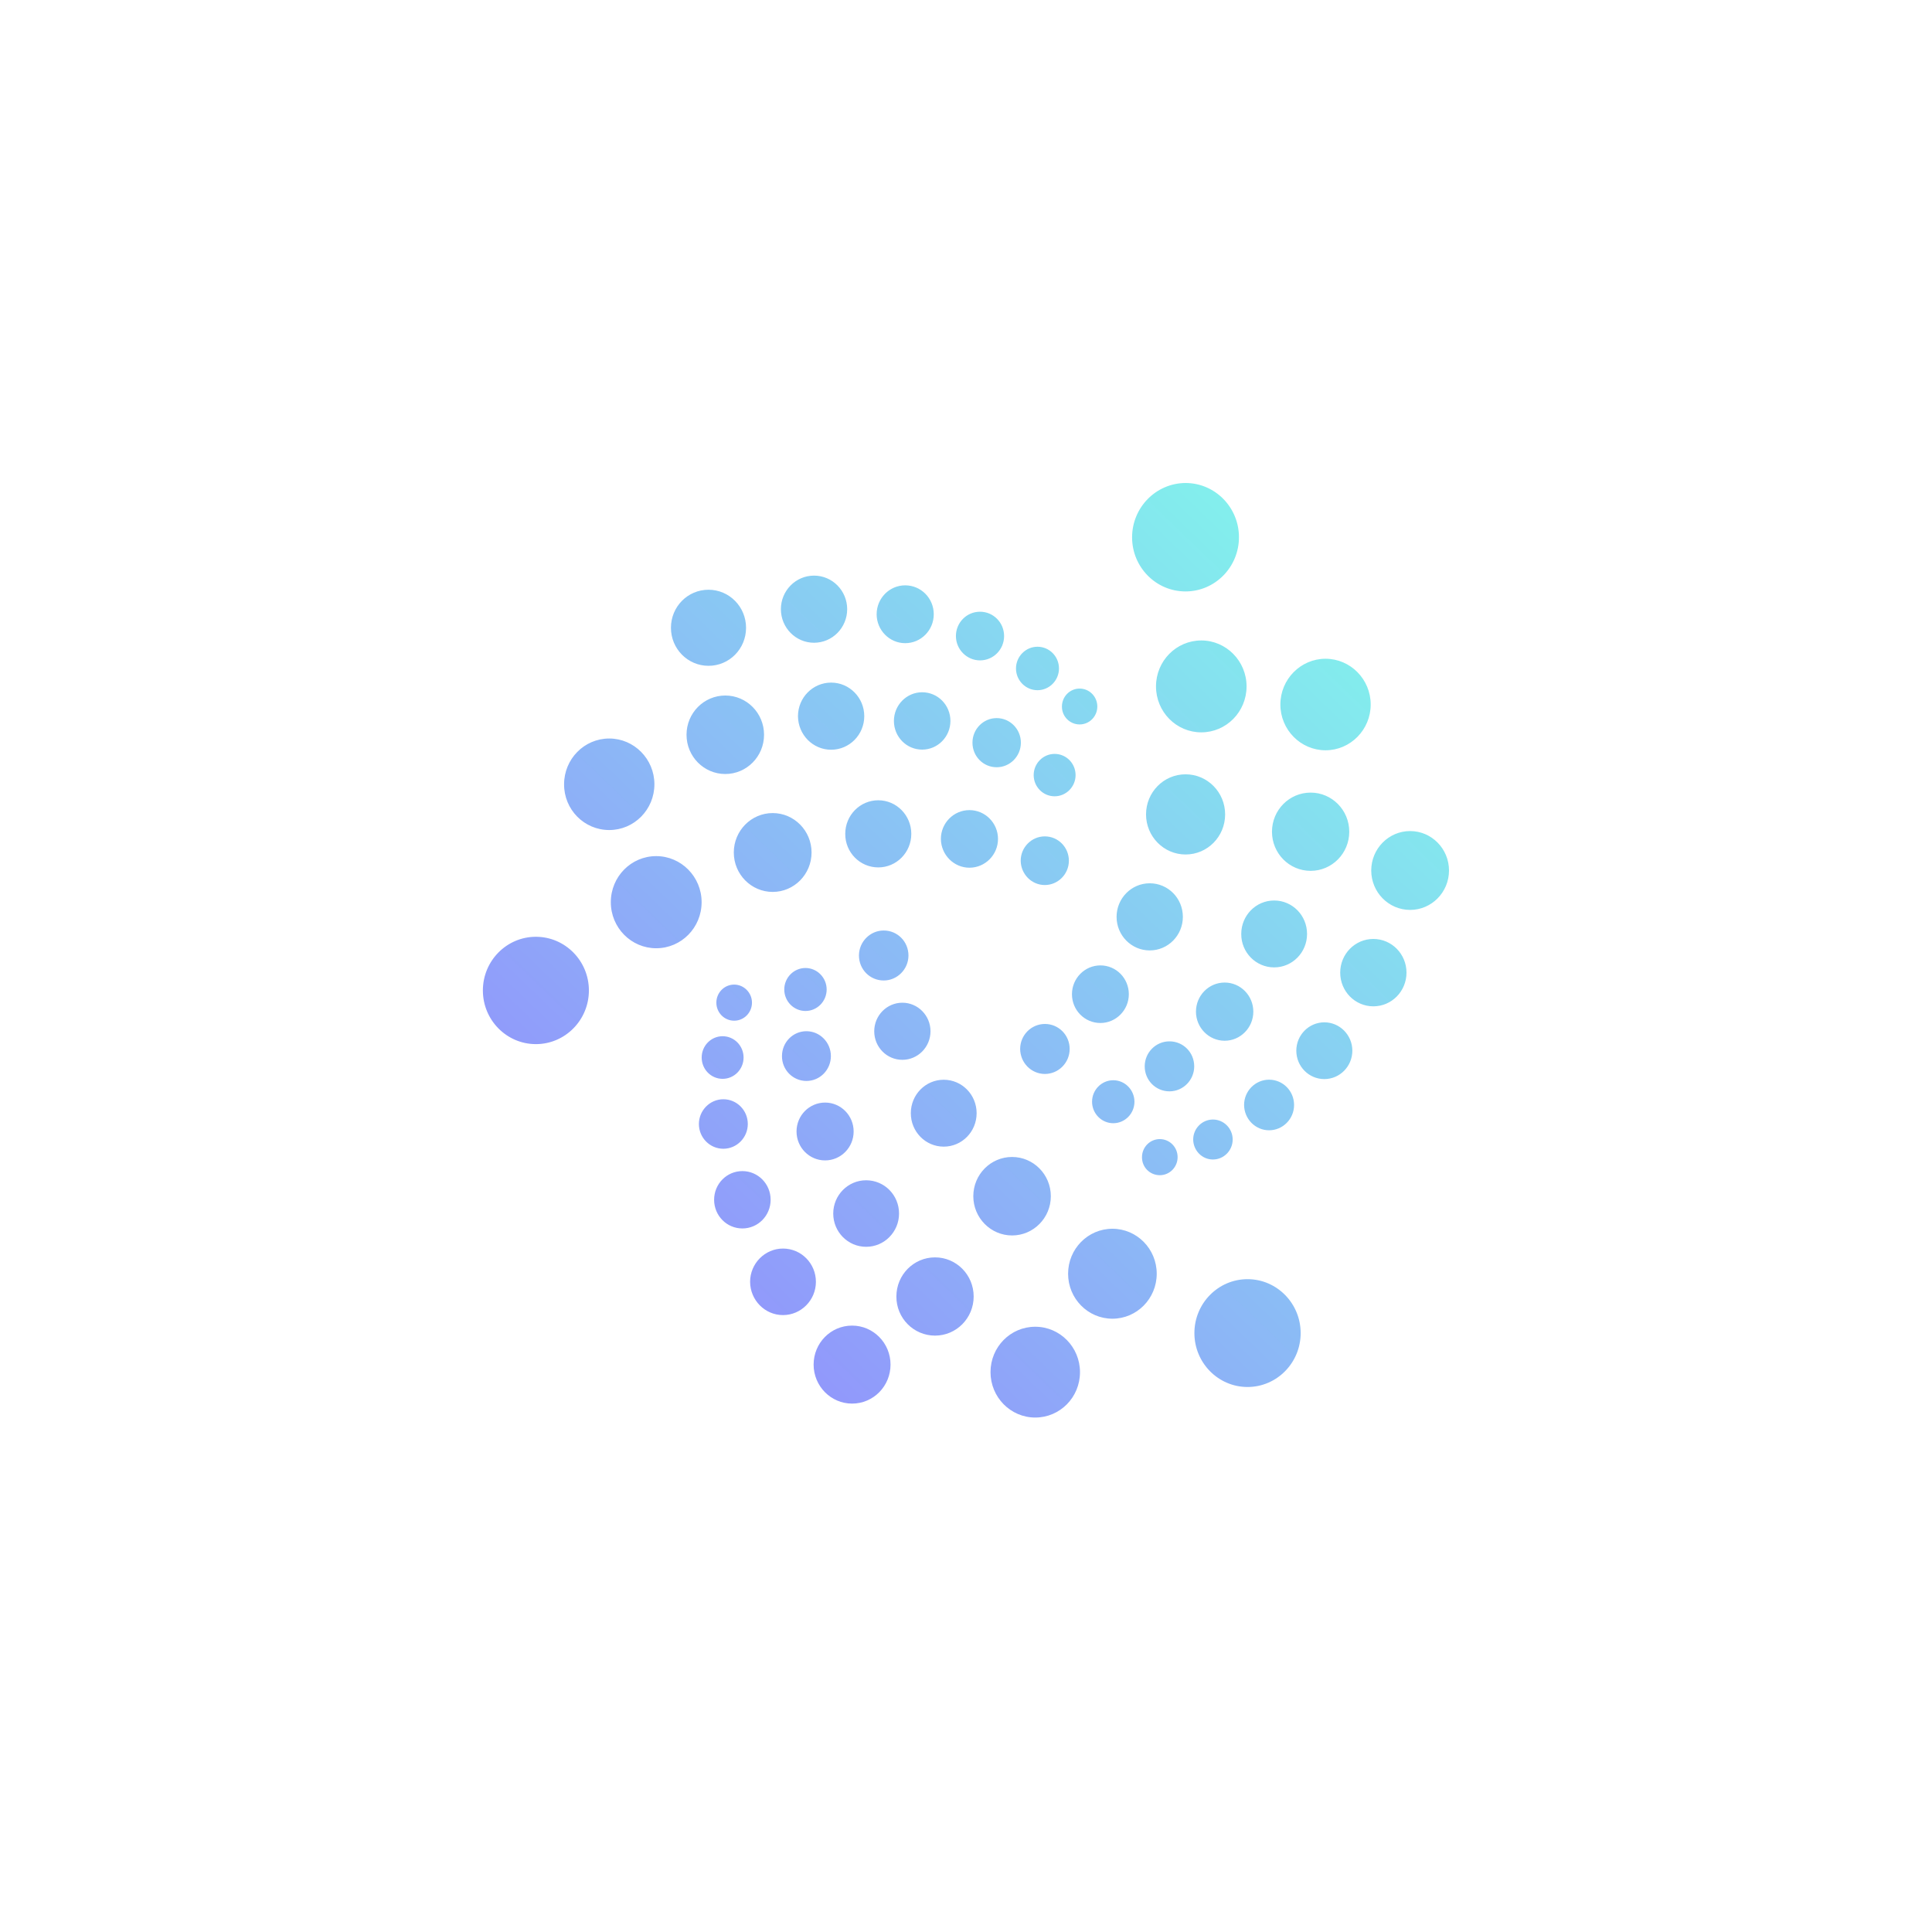 <svg viewBox="0 0 32 32" xmlns="http://www.w3.org/2000/svg" xmlns:xlink="http://www.w3.org/1999/xlink">
  <defs>
    <linearGradient id="gradient-iot" x1="0%" x2="100%" y1="100%" y2="0%">
      <stop offset="0" stop-color="#9580ff" />
      <stop offset="1" stop-color="#80ffea" />
    </linearGradient>
  </defs>
  <path fill="url(#gradient-iot)" fill-rule="evenodd"
    d="m19.636 9.796c.489 0 .885-.403.885-.898 0-.495-.396-.898-.885-.898-.489.002-.885.405-.885.9 0 .495.396.896.885.896zm.261 2.334c.414 0 .75-.34.75-.761 0-.419-.336-.761-.75-.761s-.75.34-.75.761c0 .421.336.761.75.761zm2.058.297c.412 0 .748-.34.748-.758s-.336-.758-.748-.758-.748.34-.748.758.336.758.748.758zm-.247 1.997c.354 0 .64-.29.64-.648s-.286-.648-.64-.648c-.354 0-.64.29-.64.648s.286.648.64.648zm1.648.647c.356 0 .644-.293.644-.653 0-.36-.288-.653-.644-.653s-.644.293-.644.653c0 .36.288.653.644.653zm-3.719-.918c.363 0 .655-.297.655-.664 0-.367-.293-.664-.655-.664-.363 0-.655.297-.655.664 0 .365.293.664.655.664zm-.594 1.589c.304 0 .549-.25.549-.556 0-.308-.245-.556-.549-.556s-.549.25-.549.556c0 .306.245.556.549.556zm2.061.281c.302 0 .545-.248.545-.554s-.243-.554-.545-.554-.545.248-.545.554c-.002.306.243.554.545.554zm1.643.645c.304 0 .549-.25.549-.558 0-.308-.245-.558-.549-.558s-.549.25-.549.558c0 .308.245.558.549.558zm-.812 1.205c.257 0 .464-.212.464-.47 0-.259-.207-.47-.464-.47-.257 0-.464.212-.464.47 0 .259.207.47.464.47zm-1.651-.635c.261 0 .475-.216.475-.482s-.212-.482-.475-.482-.475.216-.475.482.214.482.475.482zm-2.058-.294c.259 0 .471-.214.471-.477 0-.263-.209-.477-.471-.477-.259 0-.471.214-.471.477 0 .263.209.477.471.477zm1.144 1.132c.227 0 .41-.187.41-.414 0-.23-.182-.414-.41-.414s-.41.187-.41.414c0 .23.182.414.41.414zm1.65.645c.227 0 .414-.187.414-.419s-.185-.419-.414-.419c-.227 0-.414.187-.414.419.002.232.187.419.414.419zm-.93.484c.18 0 .327-.149.327-.331s-.146-.331-.327-.331c-.18 0-.327.149-.327.331.002.182.146.331.327.331zm-.88.26c.164 0 .295-.135.295-.299 0-.167-.133-.299-.295-.299-.164 0-.295.135-.295.299-.002.167.131.299.295.299zm-.771-.861c.194 0 .351-.16.351-.356s-.158-.356-.351-.356-.351.16-.351.356.158.356.351.356zm-1.132-.816c.225 0 .41-.185.41-.414s-.182-.414-.41-.414c-.225 0-.41.185-.41.414.002.23.185.414.41.414zm3.356 5.185c.486 0 .88-.401.88-.893s-.394-.893-.88-.893-.88.401-.88.893.394.893.88.893zm-2.238-1.131c.405 0 .734-.333.734-.745 0-.412-.329-.745-.734-.745s-.734.333-.734.745c0 .412.329.745.734.745zm-1.278 1.637c.41 0 .741-.335.741-.752 0-.414-.331-.752-.741-.752-.41 0-.741.335-.741.752 0 .414.331.752.741.752zm-.384-3.016c.354 0 .642-.29.642-.65 0-.36-.288-.65-.642-.65s-.642.29-.642.65c0 .358.288.65.642.65zm-1.276 1.659c.354 0 .64-.29.64-.648s-.286-.648-.64-.648c-.354 0-.64.29-.64.648-.002.358.286.648.64.648zm-1.374 1.126c.354 0 .637-.29.637-.646 0-.358-.286-.646-.637-.646-.354 0-.637.29-.637.646 0 .356.286.646.637.646zm-1.144-1.466c.3 0 .545-.248.545-.551 0-.304-.243-.551-.545-.551-.3 0-.545.248-.545.551.002.304.245.551.545.551zm1.377-1.131c.302 0 .545-.248.545-.551 0-.306-.243-.551-.545-.551s-.545.248-.545.551c0 .304.243.551.545.551zm1.285-1.659c.302 0 .545-.248.545-.554s-.243-.554-.545-.554-.545.248-.545.554.243.554.545.554zm-1.965.228c.261 0 .473-.214.473-.479s-.212-.479-.473-.479-.473.214-.473.479.212.479.473.479zm-1.37 1.127c.259 0 .468-.212.468-.475 0-.263-.209-.475-.468-.475s-.468.212-.468.475c0 .263.209.475.468.475zm-.315-1.32c.223 0 .405-.185.405-.41 0-.227-.182-.41-.405-.41-.223 0-.405.185-.405.41 0 .227.182.41.405.41zm-.012-1.158c.191 0 .347-.158.347-.353 0-.194-.155-.353-.347-.353s-.347.158-.347.353.155.353.347.353zm.191-.963c.164 0 .295-.135.295-.299s-.133-.299-.295-.299c-.164 0-.295.135-.295.299s.131.299.295.299zm1.181-.161c.194 0 .351-.16.351-.356s-.158-.356-.351-.356-.351.16-.351.356.158.356.351.356zm1.296-.505c.225 0 .41-.187.41-.414 0-.23-.182-.414-.41-.414-.225 0-.41.187-.41.414 0 .23.182.414.41.414zm.309 1.314c.257 0 .466-.212.466-.473s-.209-.473-.466-.473-.466.212-.466.473.207.473.466.473zm-1.589.35c.225 0 .405-.185.405-.412s-.182-.412-.405-.412c-.225 0-.405.185-.405.412-.002.227.18.412.405.412zm-4.481-.61c.484 0 .878-.398.878-.889 0-.491-.394-.889-.878-.889s-.878.398-.878.889c0 .491.394.889.878.889zm1.993-1.588c.417 0 .752-.342.752-.763 0-.421-.338-.763-.752-.763-.417 0-.752.342-.752.763 0 .423.338.763.752.763zm-.778-1.958c.414 0 .748-.34.748-.758s-.336-.758-.748-.758c-.414 0-.748.34-.748.758-.002.419.333.758.748.758zm1.922-.928c.354 0 .642-.29.642-.65s-.288-.65-.642-.65c-.354 0-.642.29-.642.65s.288.65.642.65zm.785 1.953c.356 0 .644-.293.644-.653s-.288-.653-.644-.653c-.356 0-.644.293-.644.653s.288.653.644.653zm1.749-.406c.302 0 .547-.248.547-.556 0-.306-.245-.556-.547-.556s-.547.248-.547.556c-.002.306.243.556.547.556zm1.51.005c.261 0 .473-.214.473-.477 0-.263-.212-.477-.473-.477s-.473.214-.473.477c.002.263.214.477.473.477zm1.248.287c.218 0 .399-.18.399-.403s-.178-.403-.399-.403c-.218 0-.399.18-.399.403.002.221.18.403.399.403zm.163-1.47c.191 0 .347-.158.347-.351 0-.194-.155-.351-.347-.351s-.347.158-.347.351c0 .194.155.351.347.351zm-.96-.481c.221 0 .401-.182.401-.407 0-.225-.18-.407-.401-.407-.221 0-.401.182-.401.407 0 .225.178.407.401.407zm-1.234-.292c.259 0 .468-.214.468-.475 0-.263-.209-.475-.468-.475-.259 0-.468.214-.468.475 0 .263.209.475.468.475zm-1.508.002c.304 0 .549-.25.549-.556s-.245-.556-.549-.556-.549.25-.549.556c.002.308.248.556.549.556zm-2.031-1.39c.345 0 .622-.281.622-.63s-.279-.63-.622-.63c-.345 0-.622.281-.622.63s.279.63.622.63zm1.748-.382c.304 0 .549-.25.549-.556 0-.306-.245-.556-.549-.556s-.549.25-.549.556c0 .306.245.556.549.556zm1.51.007c.261 0 .473-.214.473-.479 0-.266-.212-.479-.473-.479s-.473.214-.473.479c0 .263.212.479.473.479zm1.239.285c.221 0 .399-.18.399-.403s-.178-.403-.399-.403-.399.18-.399.403c0 .221.18.403.399.403zm.952.494c.196 0 .356-.162.356-.36 0-.2-.16-.36-.356-.36s-.356.162-.356.36c0 .198.16.36.356.36zm.698.567c.162 0 .293-.133.293-.297s-.131-.297-.293-.297c-.162 0-.293.133-.293.297-.002.164.131.297.293.297z" />
</svg>
